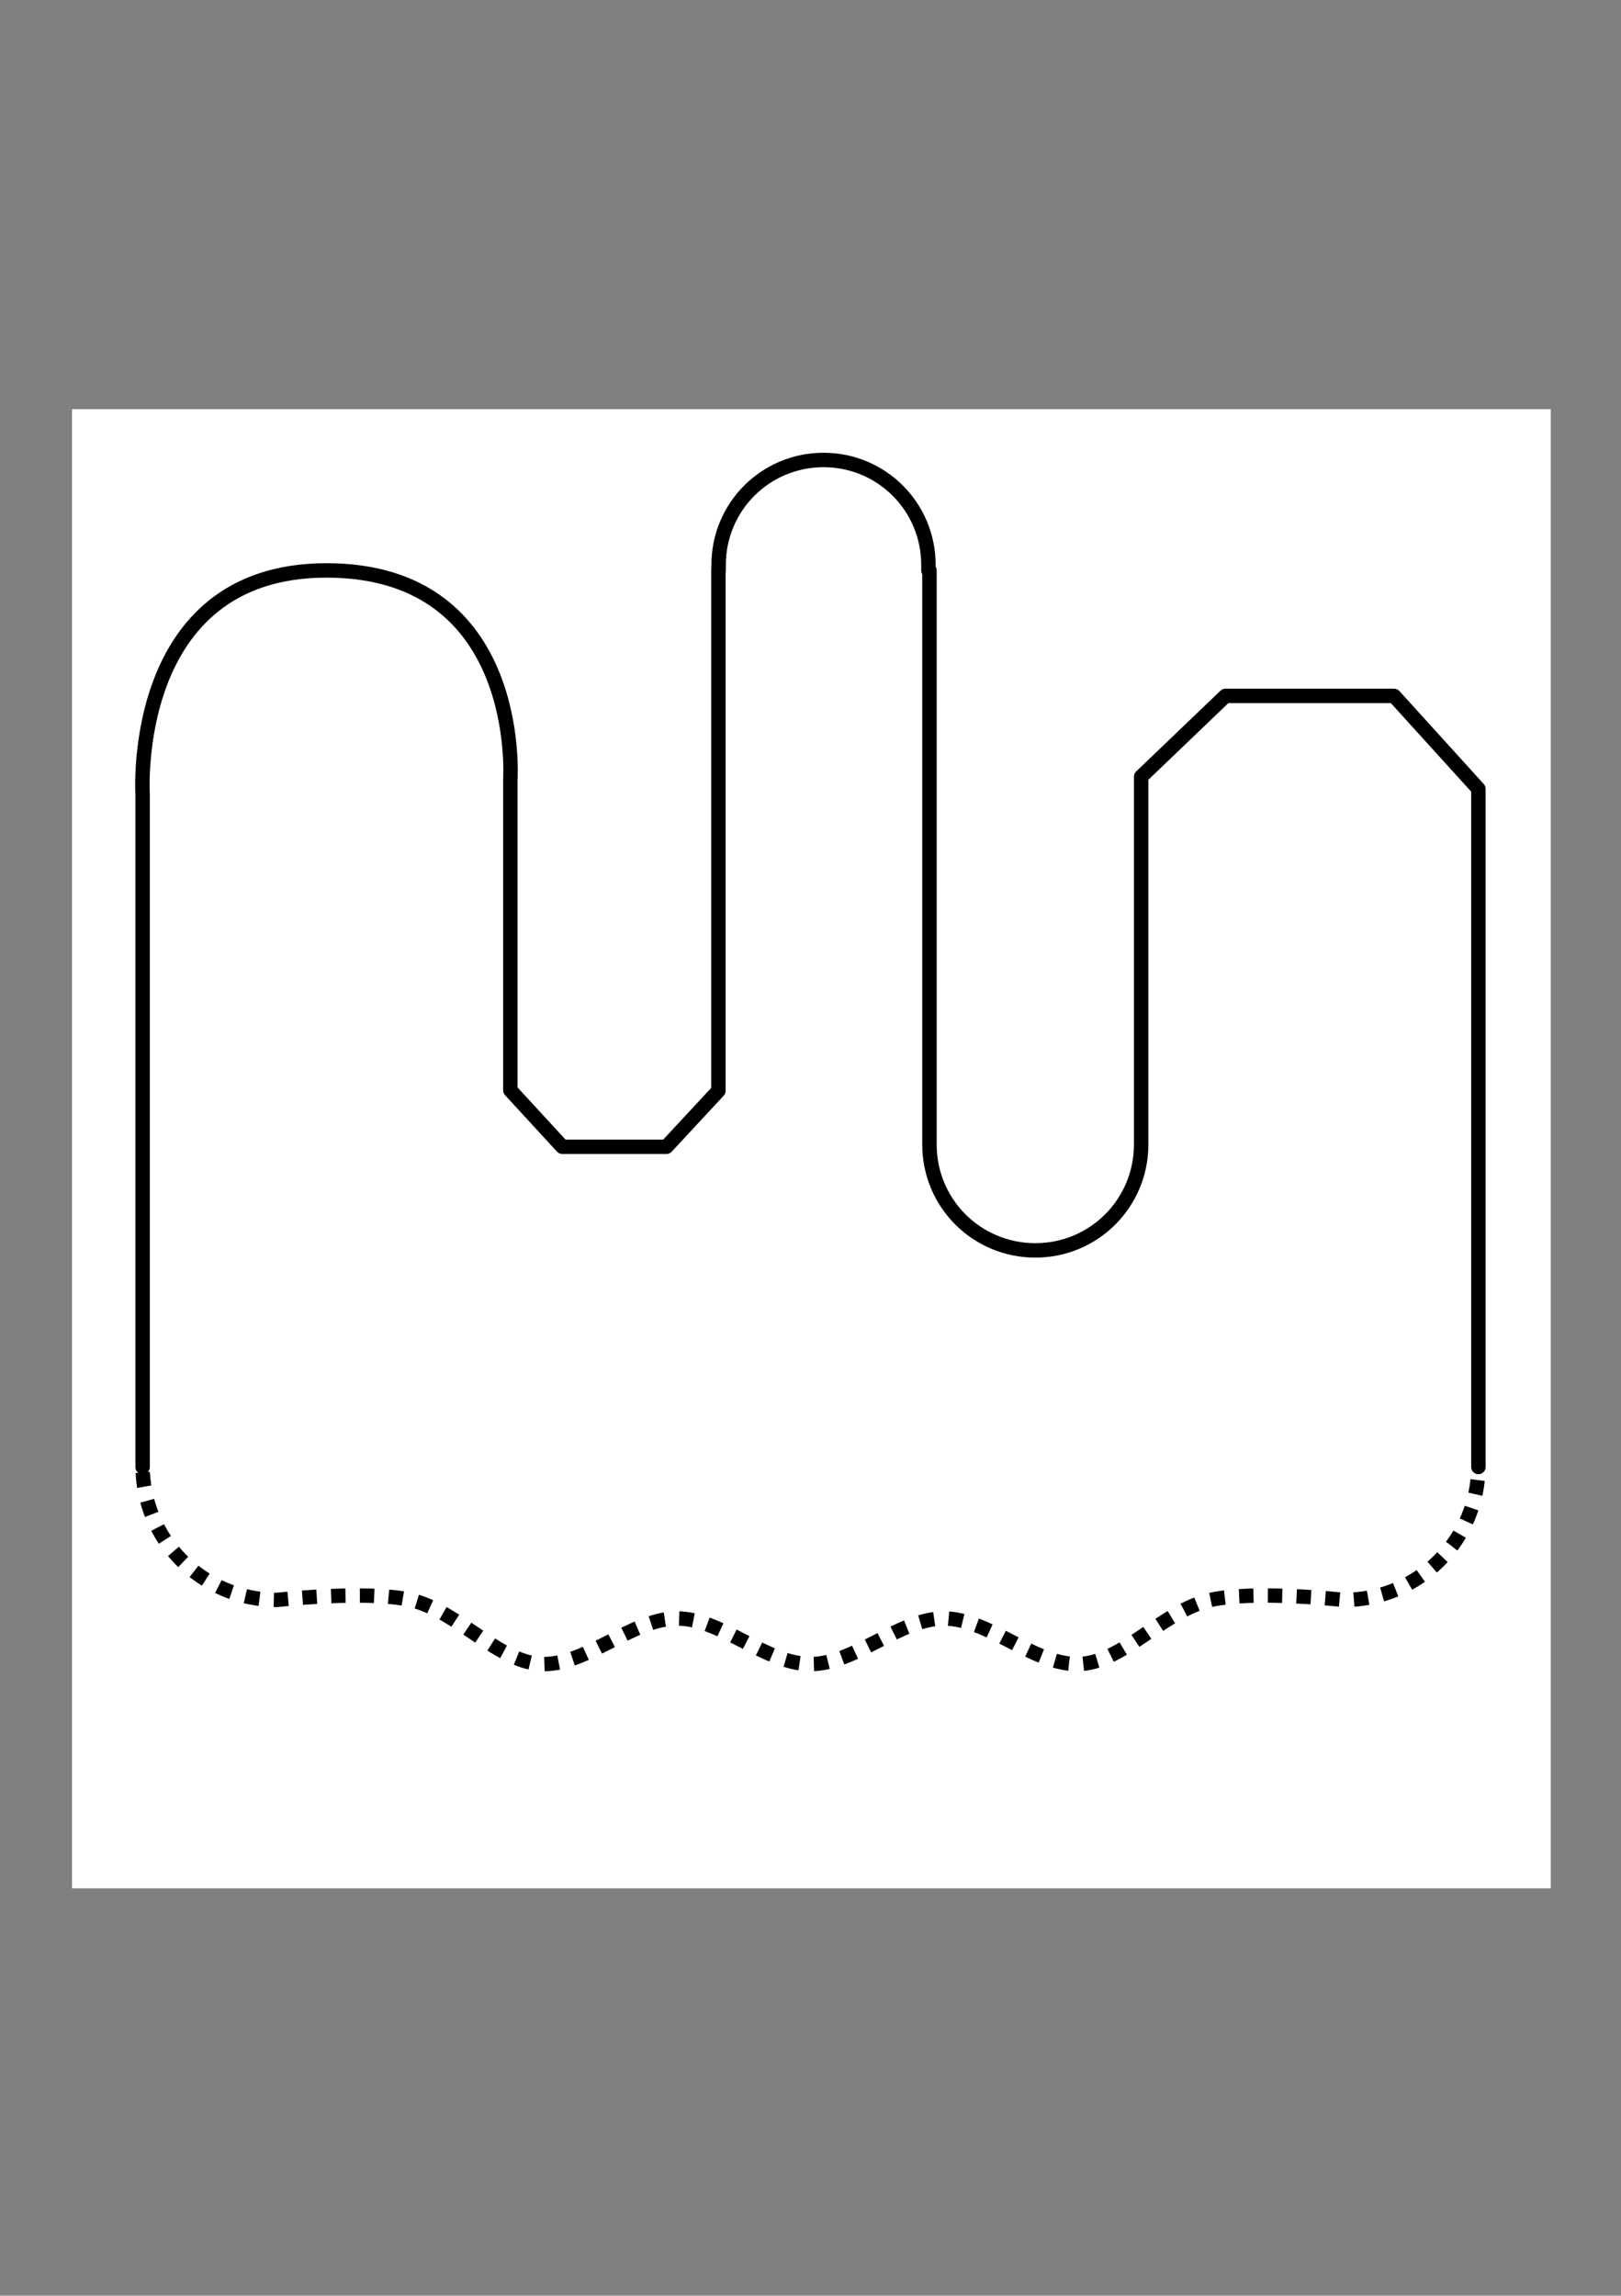 <?xml version="1.0" encoding="UTF-8" standalone="no"?>
<!-- Created with Inkscape (http://www.inkscape.org/) -->

<svg
   width="594mm"
   height="841mm"
   viewBox="0 0 594 841"
   version="1.1"
   id="svg22940"
   inkscape:version="1.2.2 (732a01da63, 2022-12-09)"
   sodipodi:docname="variety_custom_arena.svg"
   inkscape:export-filename="variety_custom_arena.png"
   inkscape:export-xdpi="192"
   inkscape:export-ydpi="192"
   xmlns:inkscape="http://www.inkscape.org/namespaces/inkscape"
   xmlns:sodipodi="http://sodipodi.sourceforge.net/DTD/sodipodi-0.dtd"
   xmlns="http://www.w3.org/2000/svg"
   xmlns:svg="http://www.w3.org/2000/svg">
  <rect x="0" y="0" width="594" height="841" fill="#808080" stroke="none"/>
  <sodipodi:namedview
     id="namedview22942"
     pagecolor="#ffffff"
     bordercolor="#000000"
     borderopacity="0.25"
     inkscape:showpageshadow="2"
     inkscape:pageopacity="0.0"
     inkscape:pagecheckerboard="0"
     inkscape:deskcolor="#d1d1d1"
     inkscape:document-units="mm"
     showgrid="false"
     inkscape:zoom="0.25323113"
     inkscape:cx="-262.60595"
     inkscape:cy="1522.3247"
     inkscape:window-width="1920"
     inkscape:window-height="991"
     inkscape:window-x="-9"
     inkscape:window-y="-9"
     inkscape:window-maximized="1"
     inkscape:current-layer="layer1" />
  <defs
     id="defs22937" />
  <g
     inkscape:label="Layer 1"
     inkscape:groupmode="layer"
     id="layer1">
    <rect
       style="fill:#ffffff;stroke:none;stroke-width:0.265;stroke-linejoin:round;stroke-dasharray:none"
       id="rect24876"
       width="541.867"
       height="541.867"
       x="26.389"
       y="149.889" />
    <path
       id="rect26330-2"
       style="fill:#ffffff;stroke:#000000;stroke-width:5.264;stroke-dasharray:5.264, 5.264"
       d="m 101.521,487.561 h 390.959 c 27.298,0 49.274,21.976 49.274,49.274 0,27.298 -21.976,49.274 -49.274,49.274 0,0 -32.988,-3.621 -48.87,0 -17.624,4.019 -32.58,23.509 -48.87,23.509 -16.29,0 -32.58,-16.717 -48.87,-16.717 -16.29,0 -32.58,16.717 -48.87,16.717 -16.29,0 -32.58,-16.717 -48.87,-16.717 -16.29,0 -32.58,16.717 -48.87,16.717 -16.29,0 -31.245,-19.49 -48.87,-23.509 -15.882,-3.621 -48.87,0 -48.87,0 -27.298,0 -49.274,-21.976 -49.274,-49.274 0,-27.298 21.976,-49.274 49.274,-49.274 z"
       sodipodi:nodetypes="ssssssssssssss" />
    <path
       id="rect26330"
       style="fill:#ffffff;stroke:#000000;stroke-width:5.291;stroke-linecap:round;stroke-linejoin:round;stroke-dasharray:none;stroke-dashoffset:0"
       d="M 541.74,537.412 V 373.188 288.986 L 510.846,254.936 H 479.952 449.058 l -30.894,29.591 v 29.591 105.154 c 0,21.488 -17.299,38.787 -38.787,38.787 -21.488,0 -38.787,-17.299 -38.787,-38.787 V 314.118 208.963 h -0.377 v -2.017 c 0,-21.295 -17.144,-38.44 -38.439,-38.44 -21.295,0 -38.44,17.144 -38.44,38.44 v 2.017 h -0.081 v 57.097 57.097 76.426 l -19.062,20.528 c -12.708,0 -25.416,0 -38.123,0 L 187.007,399.4 v -37.952 -37.952 -37.952 c 0,0 5.177,-76.58 -67.373,-76.58 -72.55,0 -67.373,82.112 -67.373,82.112 v 82.112 164.224"
       sodipodi:nodetypes="ccccccccssscccsssccccccccccczccc" />
  </g>
</svg>

